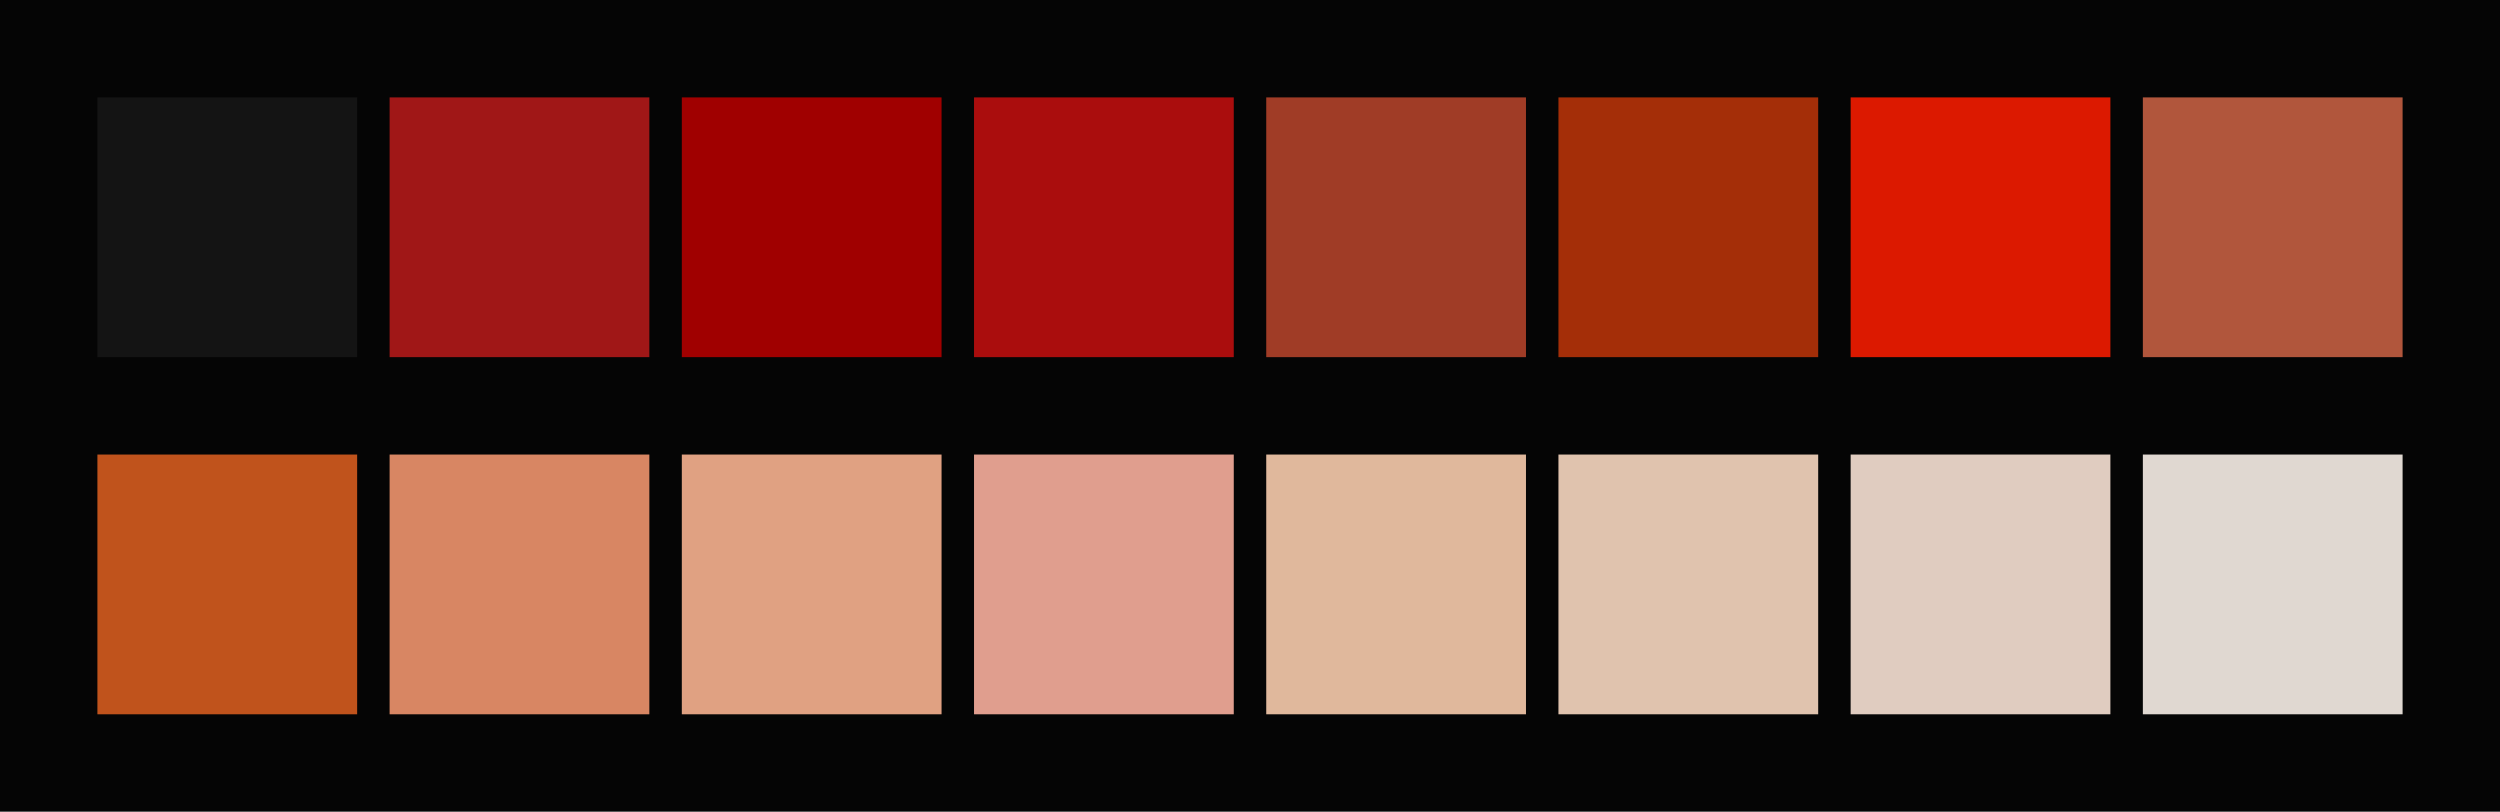 <svg id="previews" width="770" height="250" version="1.1" xmlns="http://www.w3.org/2000/svg">
  <rect id="background" x="-2.5e-7" y="-1.3549e-6" width="770" height="250" fill="#050505"/>
  <rect id="color00" x="30" y="30" width="80" height="80" fill="#141414"/>
  <rect id="color08" x="30" y="140" width="80" height="80" fill="#c0531c"/>
  <rect id="color01" x="120" y="30" width="80" height="80" fill="#a01717"/>
  <rect id="color09" x="120" y="140" width="80" height="80" fill="#d88663"/>
  <rect id="color02" x="210" y="30" width="80" height="80" fill="#a00000"/>
  <rect id="color10" x="210" y="140" width="80" height="80" fill="#e0a182"/>
  <rect id="color03" x="300" y="30" width="80" height="80" fill="#aa0d0d"/>
  <rect id="color11" x="300" y="140" width="80" height="80" fill="#e09e8e"/>
  <rect id="color04" x="390" y="30" width="80" height="80" fill="#a03c26"/>
  <rect id="color12" x="390" y="140" width="80" height="80" fill="#e0b89c"/>
  <rect id="color05" x="480" y="30" width="80" height="80" fill="#a42e08"/>
  <rect id="color13" x="480" y="140" width="80" height="80" fill="#e0c3ae"/>
  <rect id="color06" x="570" y="30" width="80" height="80" fill="#dc1900"/>
  <rect id="color14" x="570" y="140" width="80" height="80" fill="#e0ccc0"/>
  <rect id="color07" x="660" y="30" width="80" height="80" fill="#b1563c"/>
  <rect id="color15" x="660" y="140" width="80" height="80" fill="#e0d8d1"/>
</svg>